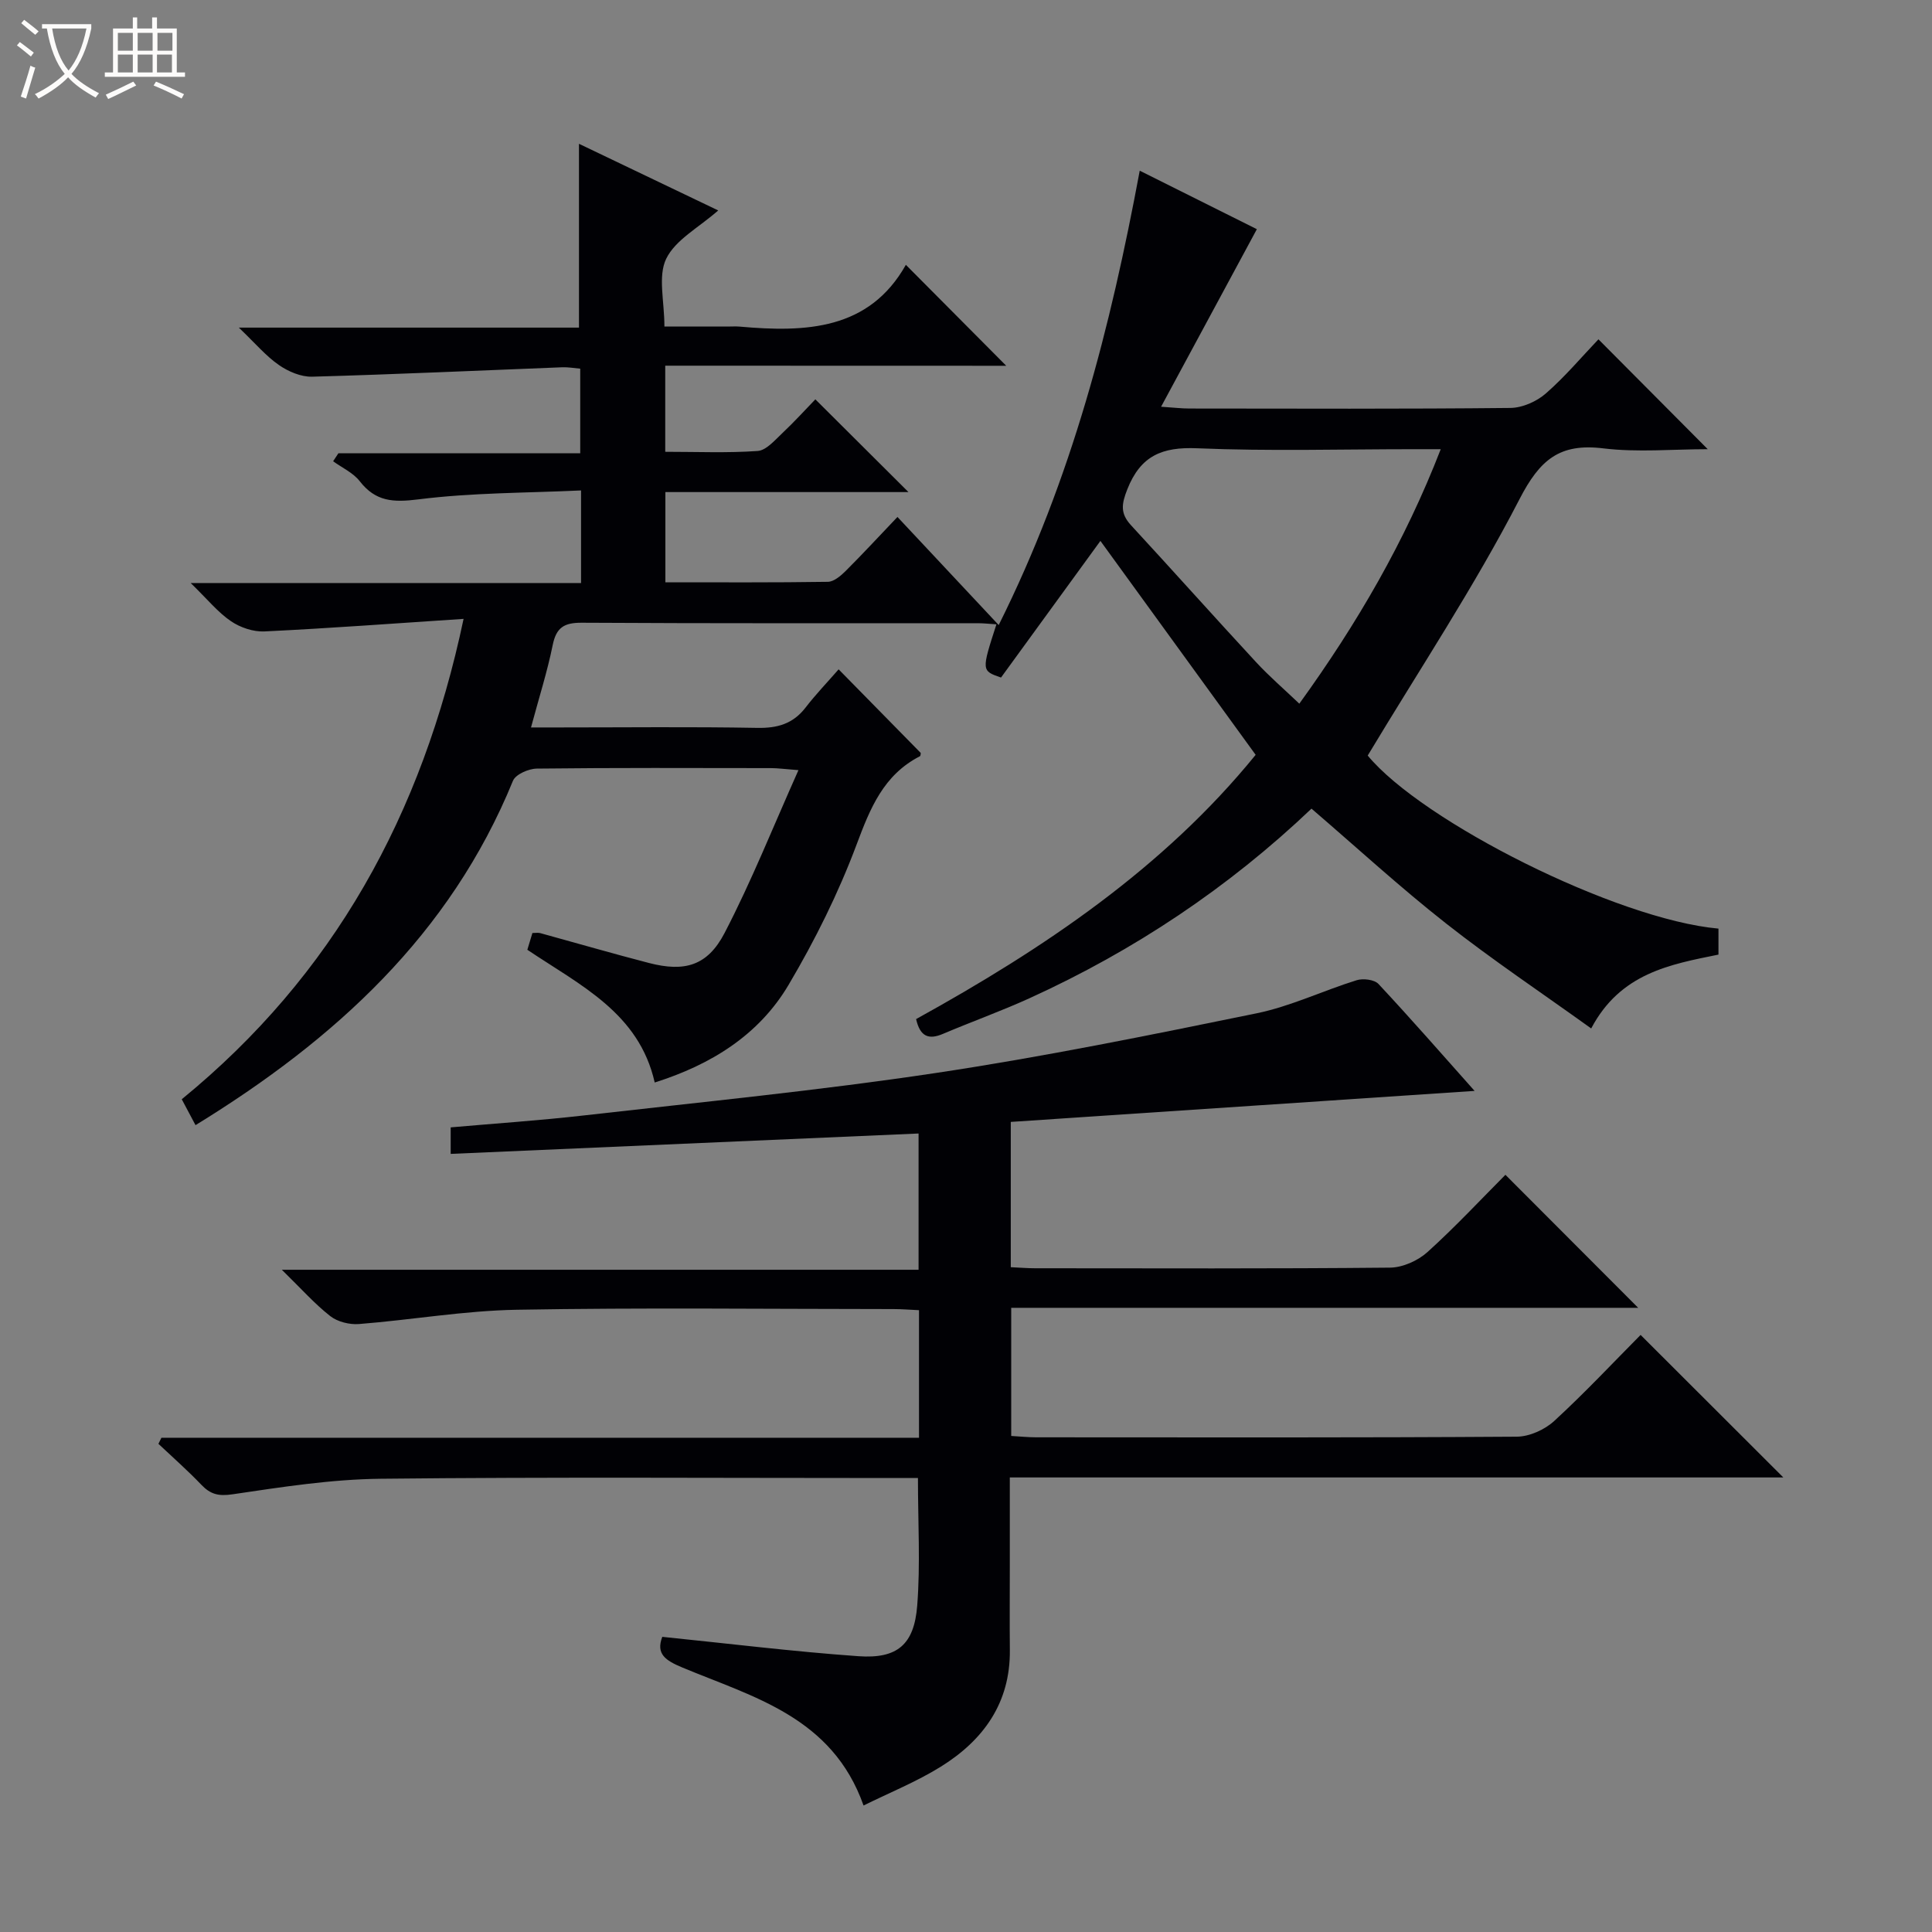 <svg enable-background="new 0 0 400 400" viewBox="0 0 400 400" xmlns="http://www.w3.org/2000/svg"><rect x="0" y="0" width="400" height="400" fill="#808080" stroke="none"/><path d="m6.4 11.7c-1-.8-1.9-1.6-2.9-2.3l.6-.7c.9.7 1.9 1.4 2.9 2.2zm-2.1 8.3c.7-2.1 1.4-4.2 2-6.4.2.1.6.3 1 .4-.7 2.3-1.3 4.4-1.9 6.4zm3-12.8c-1.1-.9-2.1-1.7-2.9-2.4l.6-.7c1 .8 2 1.5 3 2.4zm1.4-1.3v-.9h10.2v.9c-.9 4.2-2.3 7.3-4.1 9.4 1.3 1.4 3.2 2.7 5.7 4-.2.2-.4.5-.7.9-2.5-1.4-4.4-2.7-5.7-4.2-1.4 1.5-3.5 3-6.1 4.4 0 0 0 0-.1-.1-.3-.4-.5-.7-.7-.8 2.7-1.3 4.7-2.8 6.2-4.2-1.8-2.2-3-5.3-3.7-9.4zm9.2 0h-7.1c.6 3.8 1.7 6.7 3.4 8.7 1.7-2.1 2.9-4.8 3.7-8.7z" fill="#fcfbfa"/><path d="m31.6 3.6h.9v2.3h4.1v9.1h1.7v.9h-16.6v-.9h1.7v-9.1h4.1v-2.3h.9v2.3h3.1v-2.3zm-4 13.3.6.8c-1.9.9-3.8 1.9-5.8 2.8-.2-.3-.3-.6-.5-.9 2-.9 3.9-1.8 5.7-2.7zm-3.2-10.1v3.7h3.1v-3.7zm0 4.5v3.7h3.1v-3.7zm4.1-4.5v3.7h3.1v-3.7zm0 4.5v3.7h3.1v-3.7zm9.1 9.1c-2.1-1.1-4.1-2-5.8-2.7l.5-.8c2.2.9 4.1 1.8 5.8 2.6zm-1.9-13.6h-3.1v3.7h3.1zm-3.2 4.5v3.7h3.1v-3.7z" fill="#fcfbfa"/><g fill="#010105"><path d="m137.73 75.71v17.83c6.59 0 12.89.27 19.14-.17 1.77-.13 3.53-2.21 5.06-3.65 2.54-2.39 4.89-4.99 6.88-7.04 6.63 6.6 13.02 12.97 19.28 19.2-16.19 0-33.09 0-50.33 0v18.68c11.41 0 22.52.07 33.64-.1 1.24-.02 2.66-1.23 3.66-2.22 3.52-3.51 6.89-7.16 10.75-11.21 7.07 7.55 13.63 14.56 20.96 22.38 15.22-30.49 23.15-61.64 29.2-94.07 8.59 4.29 16.65 8.32 24.25 12.11-6.59 12.22-12.95 24.01-19.83 36.76 2.72.18 4.28.37 5.84.37 22.16.02 44.33.11 66.49-.12 2.48-.03 5.42-1.33 7.32-2.99 3.99-3.48 7.43-7.58 10.9-11.22 7.7 7.74 14.96 15.04 22.63 22.75-7.23 0-14.52.69-21.62-.17-9.06-1.11-13.14 2.34-17.36 10.53-9.34 18.11-20.67 35.18-31.42 53.07 11.29 13.67 51.49 33.93 72.62 35.83v5.38c-10 2.03-20.31 3.83-26.35 15.29-10.25-7.37-20.44-14.18-30.04-21.73-9.52-7.48-18.46-15.7-27.87-23.78-17.14 16.32-36.69 29.38-58.35 39.24-5.89 2.68-12.01 4.87-17.97 7.4-2.95 1.25-4.72.56-5.54-3.07 26.35-14.55 51.23-31.25 70.3-54.71-10.86-14.96-21.47-29.59-32.14-44.29-6.7 9.21-13.69 18.82-20.58 28.29-4.06-1.41-4.06-1.41-.95-11.02-1.34-.08-2.6-.23-3.85-.23-27.33-.01-54.66.06-81.99-.1-3.65-.02-5.29.97-6.03 4.63-1.11 5.47-2.82 10.82-4.49 17.05h5.84c13.66 0 27.33-.16 40.99.09 4.18.08 7.4-.83 10-4.19 2.12-2.75 4.54-5.27 6.86-7.93 6.2 6.31 11.55 11.77 17 17.31-.02.1 0 .59-.19.69-7.51 3.87-10.27 10.73-13.09 18.27-3.76 10.05-8.61 19.81-14.08 29.05-6.15 10.4-16.06 16.54-27.72 20.22-3.25-14.41-15.4-20.11-26.37-27.48.31-1.03.67-2.22 1.05-3.47.68 0 1.18-.1 1.62.02 7.51 2.06 14.99 4.24 22.53 6.19 7.35 1.9 12.09.61 15.64-6.22 5.55-10.67 10.01-21.9 15.29-33.71-2.9-.22-4.29-.42-5.68-.42-16.16-.02-32.33-.09-48.49.1-1.71.02-4.4 1.2-4.94 2.53-13.01 31.85-36.89 53.59-65.72 71.29-.94-1.78-1.83-3.44-2.85-5.36 31.44-25.69 49.79-58.91 58.35-99.46-14.15.93-27.68 1.95-41.23 2.6-2.31.11-5.02-.81-6.95-2.13-2.68-1.82-4.79-4.46-8.32-7.89h80.82c0-6.48 0-12.23 0-19.17-11.32.53-22.59.45-33.68 1.85-5.21.65-8.84.48-12.14-3.76-1.36-1.75-3.64-2.78-5.51-4.13.36-.55.73-1.1 1.09-1.65h50.07c0-6.08 0-11.62 0-17.52-1.2-.1-2.47-.34-3.73-.29-17.26.67-34.52 1.47-51.78 1.95-2.3.06-4.94-1.07-6.88-2.42-2.66-1.84-4.82-4.42-8.29-7.74h70.42c0-12.89 0-25.23 0-38.06 9.33 4.47 18.9 9.05 28.83 13.8-4.04 3.56-8.86 6.07-10.77 10-1.75 3.62-.37 8.76-.37 14.04h13.07c.83 0 1.67-.06 2.5.01 13.71 1.22 26.8.72 34.42-12.79 7.34 7.38 14.1 14.19 20.78 20.9-22.9-.02-46.57-.02-70.6-.02zm160.56 17.29c-2.28 0-3.9 0-5.52 0-14.97 0-29.96.44-44.91-.19-7.26-.31-11.71 1.54-14.46 8.49-1.21 3.06-1.49 4.99.75 7.43 8.67 9.39 17.19 18.94 25.87 28.32 2.75 2.98 5.85 5.64 8.99 8.64 12.03-16.65 21.88-33.61 29.28-52.69z"/><path d="m305.3 225.86c-32.19 2.15-64.08 4.28-96.03 6.42v30.08c1.81.08 3.43.22 5.05.22 24.5.01 49 .11 73.49-.13 2.62-.03 5.75-1.44 7.73-3.22 5.8-5.24 11.14-10.98 16.14-16 9.37 9.39 18.6 18.63 27.49 27.54-42.28 0-85.9 0-129.81 0v26.53c1.68.09 3.44.28 5.19.28 33.16.02 66.33.09 99.49-.13 2.61-.02 5.76-1.44 7.72-3.23 6.37-5.85 12.29-12.18 17.91-17.84 9.98 9.97 19.7 19.68 29.55 29.51-53.03 0-106.25 0-160.15 0v18.73c0 5.67-.05 11.33.01 17 .11 10.95-5.47 18.66-14.29 24.15-5.02 3.12-10.58 5.36-16 8.04-6.49-18.34-22.83-22.44-37.52-28.57-3.46-1.45-5.52-2.78-4.15-6.35 13.61 1.38 27.08 3.05 40.61 4.01 8.04.57 11.54-2.39 12.17-10.49.67-8.56.15-17.21.15-26.4-1.72 0-3.5 0-5.27 0-35.33 0-70.67-.23-105.99.15-10.23.11-20.49 1.72-30.65 3.22-2.91.43-4.57 0-6.45-1.97-2.83-2.96-5.91-5.67-8.89-8.48.21-.42.41-.84.62-1.26h156.85c0-9.07 0-17.49 0-26.41-1.78-.08-3.54-.23-5.29-.23-26-.01-52-.32-77.99.14-10.9.19-21.77 2.1-32.68 2.96-1.95.15-4.42-.46-5.93-1.64-3.23-2.53-6-5.66-10.03-9.6h131.83c0-9.72 0-18.77 0-28.21-32.21 1.4-64.36 2.8-96.87 4.22 0-1.83 0-3.55 0-5.49 9.09-.8 18.36-1.42 27.57-2.47 24.27-2.77 48.6-5.15 72.74-8.77 22.29-3.34 44.43-7.85 66.52-12.37 7.08-1.45 13.79-4.7 20.75-6.86 1.34-.41 3.66-.13 4.51.78 6.79 7.27 13.35 14.79 19.9 22.14z"/></g></svg>
